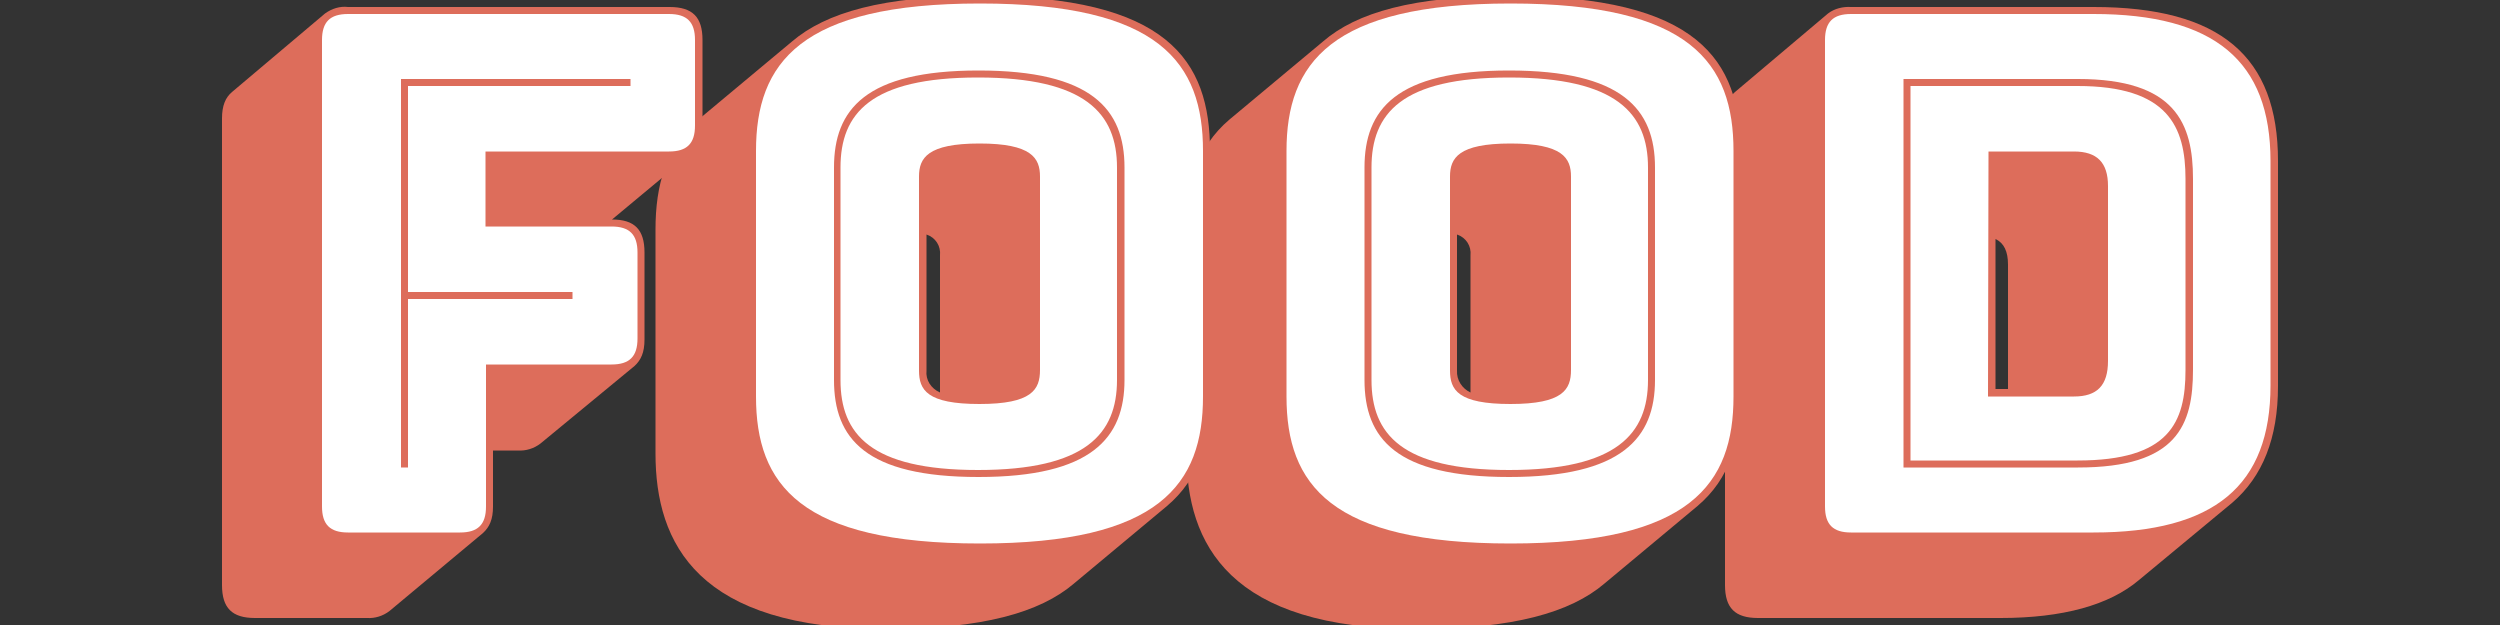 <?xml version="1.0" encoding="utf-8"?>
<!-- Generator: Adobe Illustrator 21.1.0, SVG Export Plug-In . SVG Version: 6.00 Build 0)  -->
<svg version="1.1" id="Layer_1" xmlns="http://www.w3.org/2000/svg" xmlns:xlink="http://www.w3.org/1999/xlink" x="0px" y="0px"
	 viewBox="0 0 500 125" style="enable-background:new 0 0 500 125;" xml:space="preserve">
<rect x="0" y="0" width="500" height="125" fill="#333333" stroke="none"/>
<style type="text/css">
	.st0{fill:#DD6D5B;}
	.st1{fill:#FFFFFF;}
</style>
<title>foodasset</title>
<g id="Layer_2">
	<g id="Layer_1-2">
		<path id="shade-66" class="st0" d="M73.4,123.6c1.6,0.1,3.2-0.4,4.5-1.4l18.7-15.6c1.3-1.2,2-2.7,2-5.3V90.1h5
			c1.6,0.1,3.2-0.4,4.5-1.4l18.8-15.5c1.3-1.2,2-2.7,2-5.3V50.5c0-4.6-2-6.6-6.5-6.6l16.1-13.4c1.3-1.1,2-2.7,2-5.3V8
			c0-4.6-2-6.6-6.6-6.6H69.6C68,1.2,66.4,1.7,65,2.7L46.4,18.4c-1.3,1.1-2,2.7-2,5.3V117c0,4.6,2,6.6,6.6,6.6L73.4,123.6z"/>
		<path id="shade-6f" class="st0" d="M214.8,116.7l18.6-15.5c6.5-5.5,8.6-13,8.6-21.9V30.2c0-18.1-8.4-31-46.1-31
			c-19.3,0-30.7,3.3-37.5,9.1l-18.7,15.6c-6.5,5.5-8.6,13.1-8.6,22v44.8c0,18.1,8.5,35.1,46.2,35.1
			C196.5,125.8,208,122.5,214.8,116.7z M185.3,74.1V46.9c1.8,0.6,2.9,2.3,2.7,4.2v27.4C186.2,77.7,185.1,76,185.3,74.1z"/>
		<path id="shade-6f-2" class="st0" d="M320.9,116.7l18.6-15.5c6.5-5.5,8.6-13,8.6-21.9V30.2c0-18.1-8.4-31-46.1-31
			c-19.3,0-30.7,3.3-37.4,9.1l-18.7,15.6c-6.5,5.5-8.6,13.1-8.6,22v44.8c0,18.1,8.5,35.1,46.2,35.1
			C302.6,125.8,314.1,122.5,320.9,116.7z M291.4,74.1V46.9c1.8,0.6,2.9,2.3,2.7,4.2v27.4C292.4,77.7,291.3,76,291.4,74.1z"/>
		<path id="shade-64" class="st0" d="M427.8,116l18.7-15.5c6-5.2,9.1-12.8,9.1-23.3V32.2c0-20.9-11.5-30.8-36.9-30.8h-48.5
			c-1.6-0.1-3.3,0.3-4.6,1.3L347,18.4c-1.3,1.1-2,2.7-2,5.3V117c0,4.6,2,6.6,6.6,6.6h48.5C412.6,123.6,421.9,121,427.8,116z
			 M401.6,52.9v24.9h-2.5v-30C400.8,48.6,401.6,50.3,401.6,52.9z"/>
		<path id="regular-66" class="st1" d="M92,106.5c3.6,0,5.2-1.6,5.2-5.2V72.9h25.1c3.6,0,5.2-1.6,5.2-5.2V50.5
			c0-3.6-1.6-5.2-5.2-5.2H97.1v-15h36.7c3.6,0,5.2-1.6,5.2-5.2V8c0-3.6-1.6-5.2-5.2-5.2H69.6c-3.6,0-5.2,1.6-5.2,5.2v93.3
			c0,3.6,1.6,5.2,5.2,5.2H92z"/>
		<path id="regular-6f" class="st1" d="M240.6,79.3V30.2c0-17.6-8.6-29.5-44.6-29.5s-44.8,11.9-44.8,29.5v49.1
			c0,17.6,8.8,29.4,44.8,29.4S240.6,96.8,240.6,79.3z M183.8,74.1V35.3c0-3.7,1.7-6.6,12.1-6.6s12.1,2.9,12.1,6.6v38.7
			c0,3.9-1.6,6.8-12.1,6.8S183.8,78,183.8,74.1z"/>
		<path id="regular-6f-2" class="st1" d="M346.7,79.3V30.2c0-17.6-8.6-29.5-44.6-29.5s-44.8,12-44.8,29.5v49.1
			c0,17.6,8.8,29.4,44.8,29.4S346.7,96.8,346.7,79.3z M290,74.1V35.3c0-3.7,1.7-6.6,12.1-6.6s12.1,2.9,12.1,6.6v38.7
			c0,3.9-1.6,6.8-12.1,6.8S290,78,290,74.1z"/>
		<path id="regular-64" class="st1" d="M418.7,106.5c24.2,0,35.4-9.4,35.4-29.4V32.2c0-20-11.2-29.4-35.4-29.4h-48.5
			c-3.6,0-5.2,1.6-5.2,5.2v93.3c0,3.6,1.6,5.2,5.2,5.2H418.7z M397.7,30.3h17.1c4.6,0,6.8,2.2,6.8,6.9v35c0,4.9-2.2,7.1-6.8,7.1
			h-17.2L397.7,30.3z"/>
		<path id="inline-66" class="st0" d="M80.2,93.5h1.4V59.8h32.9v-1.4H81.6V17.2h44.5v-1.4H80.2V93.5z"/>
		<path id="inline-6f" class="st0" d="M224.9,76V33.5c0-11.7-6.6-19.4-29.2-19.4s-28.9,7.8-28.9,19.4V76c0,11.7,6.3,19.4,28.9,19.4
			S224.9,87.6,224.9,76z M168.1,76V33.5c0-10.8,6-18,27.5-18s27.8,7.2,27.8,18V76c0,10.8-6.3,18-27.8,18S168.1,86.8,168.1,76
			L168.1,76z"/>
		<path id="inline-6f-2" class="st0" d="M331,76V33.5c0-11.7-6.6-19.4-29.2-19.4s-28.9,7.8-28.9,19.4V76c0,11.7,6.3,19.4,28.9,19.4
			S331,87.6,331,76z M274.3,76V33.5c0-10.8,6-18,27.5-18s27.8,7.2,27.8,18V76c0,10.8-6.3,18-27.8,18S274.3,86.8,274.3,76L274.3,76z"
			/>
		<path id="inline-64" class="st0" d="M380.7,93.5h34.9c19.9,0,23-8.5,23-19.6V35.8c0-11.1-3.5-20-23-20h-34.9V93.5z M415.5,17.2
			c18.1,0,21.6,8.1,21.6,18.6v38.2c0,10.5-3.2,18.1-21.6,18.1h-33.4V17.2H415.5z"/>
	</g>
</g>
</svg>
